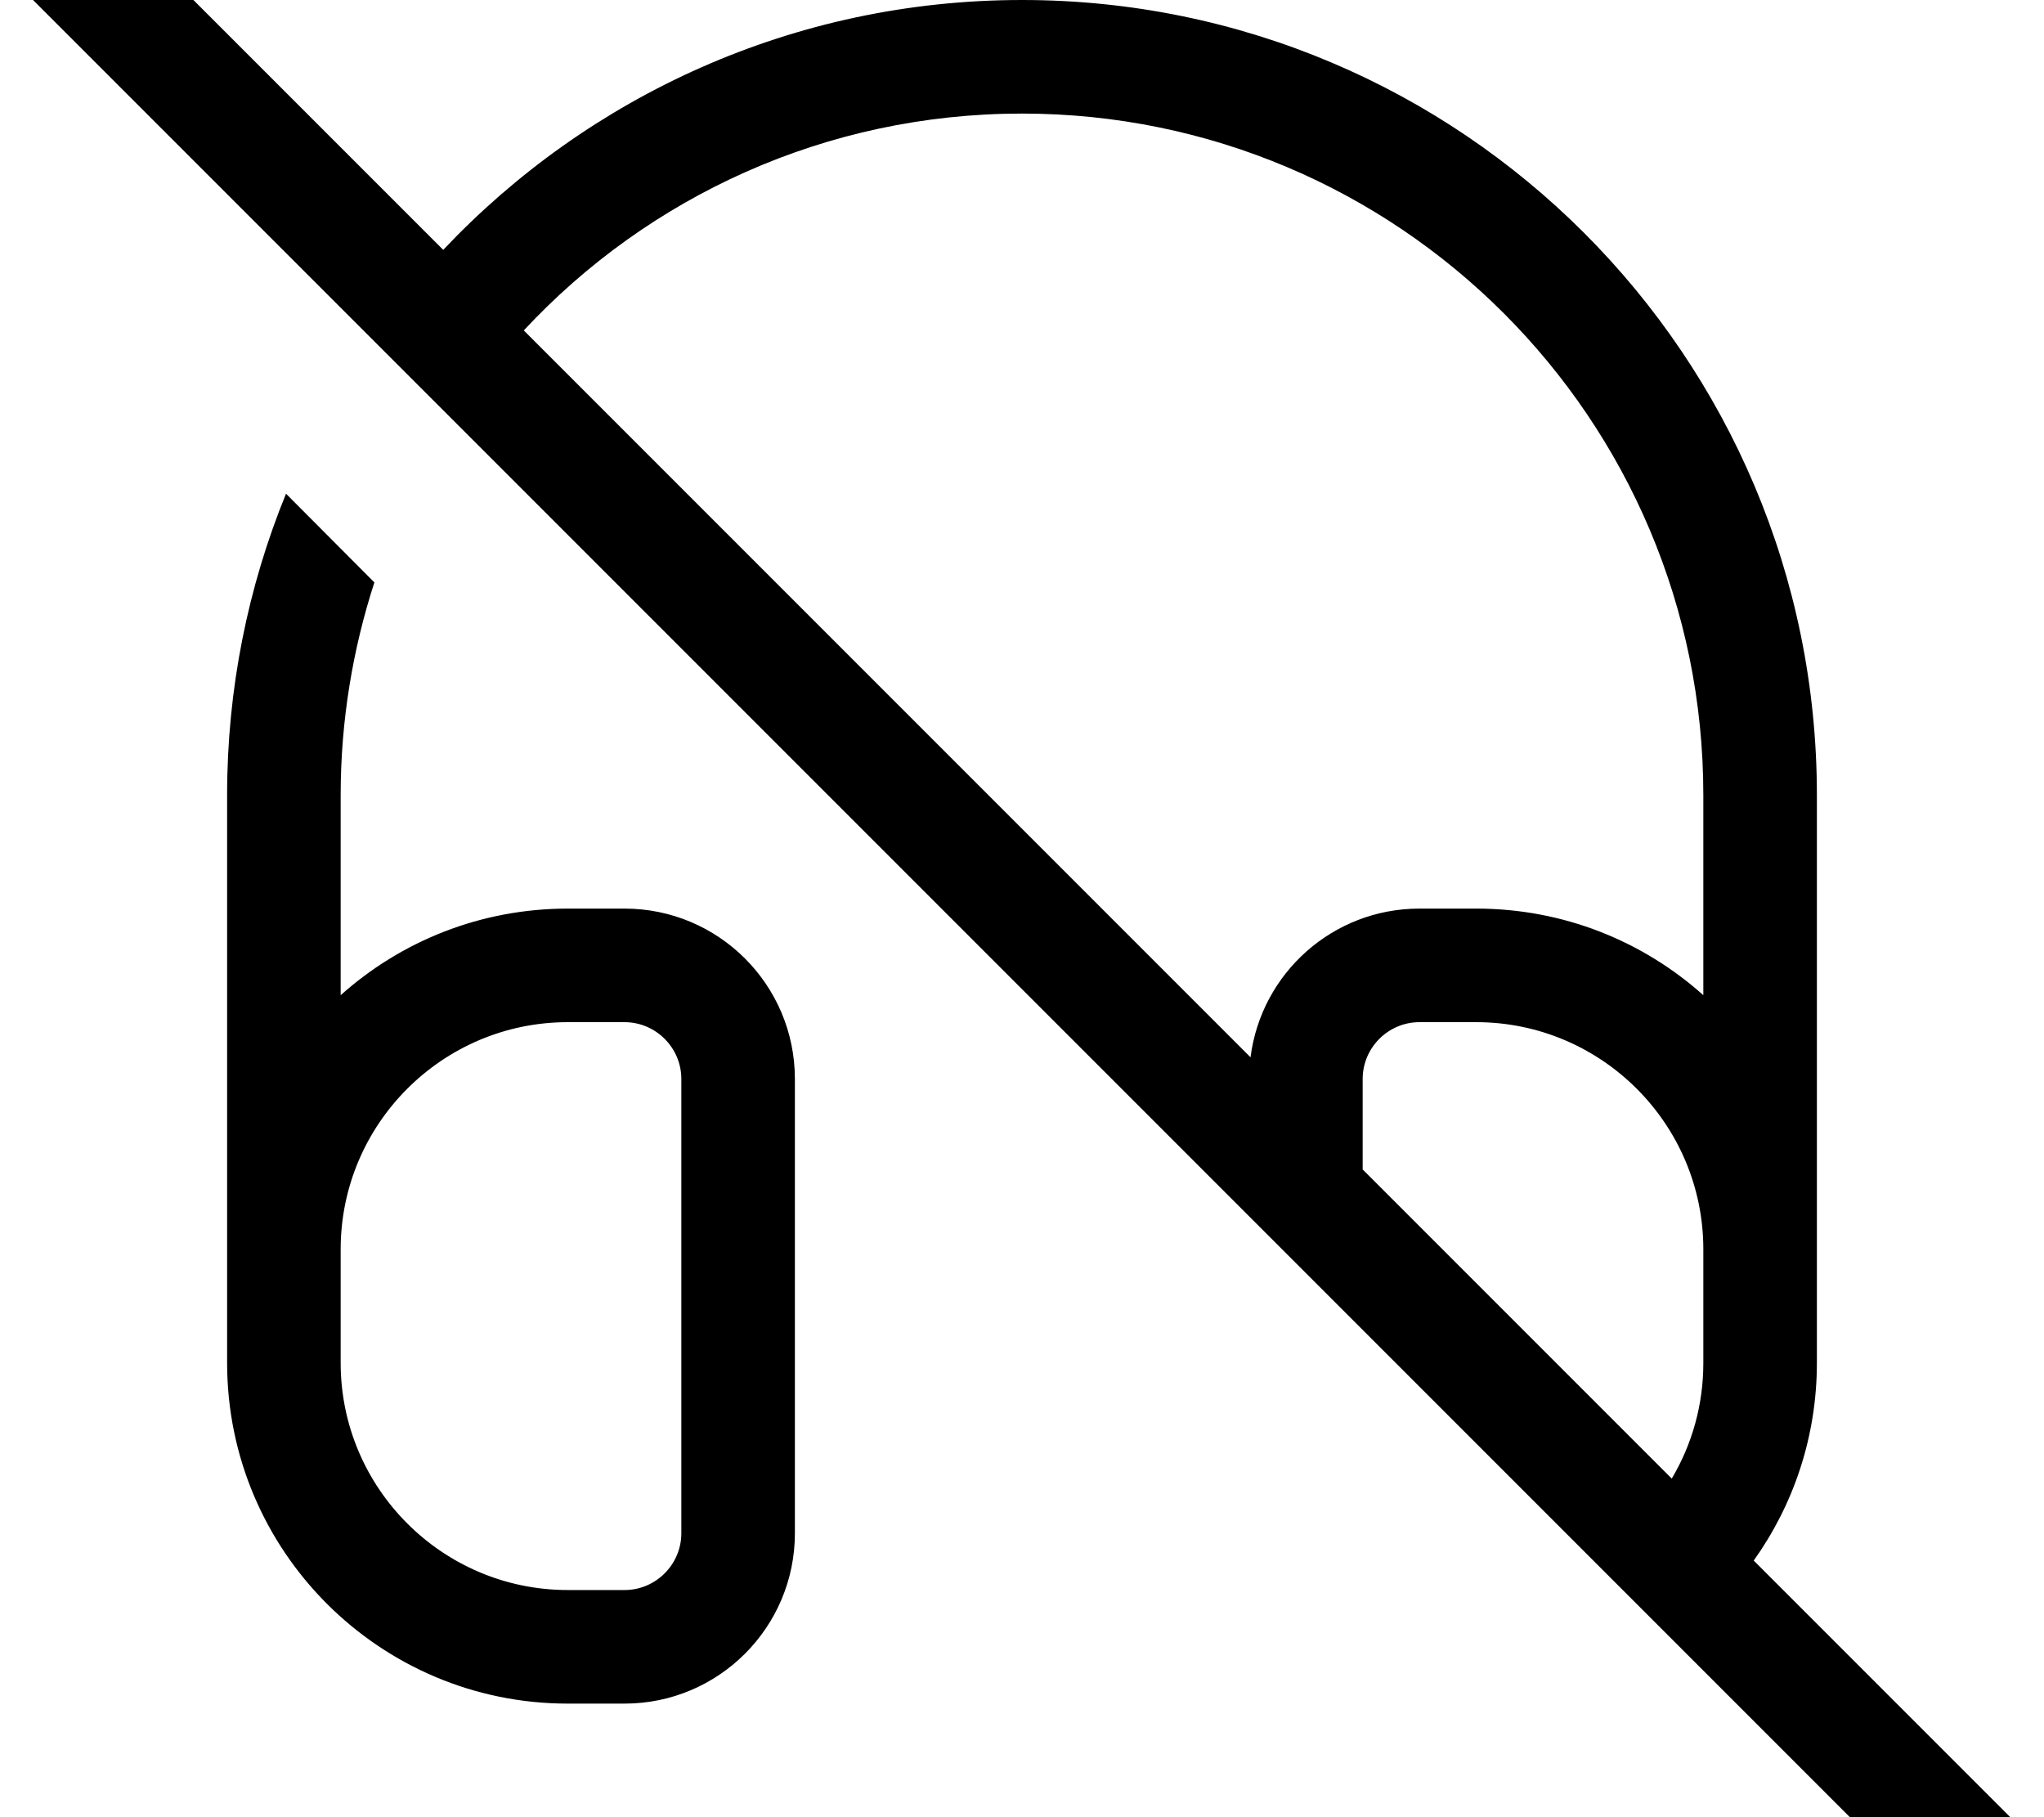 <svg fill="currentColor" xmlns="http://www.w3.org/2000/svg" viewBox="0 0 576 512"><!--! Font Awesome Pro 7.0.1 by @fontawesome - https://fontawesome.com License - https://fontawesome.com/license (Commercial License) Copyright 2025 Fonticons, Inc. --><path fill="currentColor" d="M27.3-27.2c-6.2-6.2-16.4-6.2-22.6 0s-6.2 16.4 0 22.6l544 544c6.2 6.2 16.4 6.2 22.6 0s6.2-16.4 0-22.6l-77.1-77.1C505.4 424 512 404.8 512 384l0-160C512 100.3 411.7 0 288 0 223.7 0 165.8 27.1 124.9 70.4L27.3-27.2zM147.6 93.1c35-37.6 85-61.1 140.4-61.1 106 0 192 86 192 192l0 56.4c-17-15.2-39.4-24.4-64-24.4l-16 0c-24.4 0-44.6 18.2-47.6 41.9L147.6 93.1zM384 329.5l0-25.5c0-8.8 7.2-16 16-16l16 0c35.3 0 64 28.7 64 64l0 32c0 11.9-3.2 23-8.9 32.6L384 329.5zM80.6 139.1C69.9 165.3 64 194 64 224l0 160c0 53 43 96 96 96l16 0c26.5 0 48-21.5 48-48l0-128c0-26.5-21.5-48-48-48l-16 0c-24.6 0-47 9.2-64 24.4L96 224c0-20.9 3.4-41.1 9.5-59.9L80.6 139.1zM96 368l0-16c0-35.3 28.7-64 64-64l16 0c8.8 0 16 7.2 16 16l0 128c0 8.8-7.2 16-16 16l-16 0c-35.3 0-64-28.7-64-64l0-16z"/></svg>